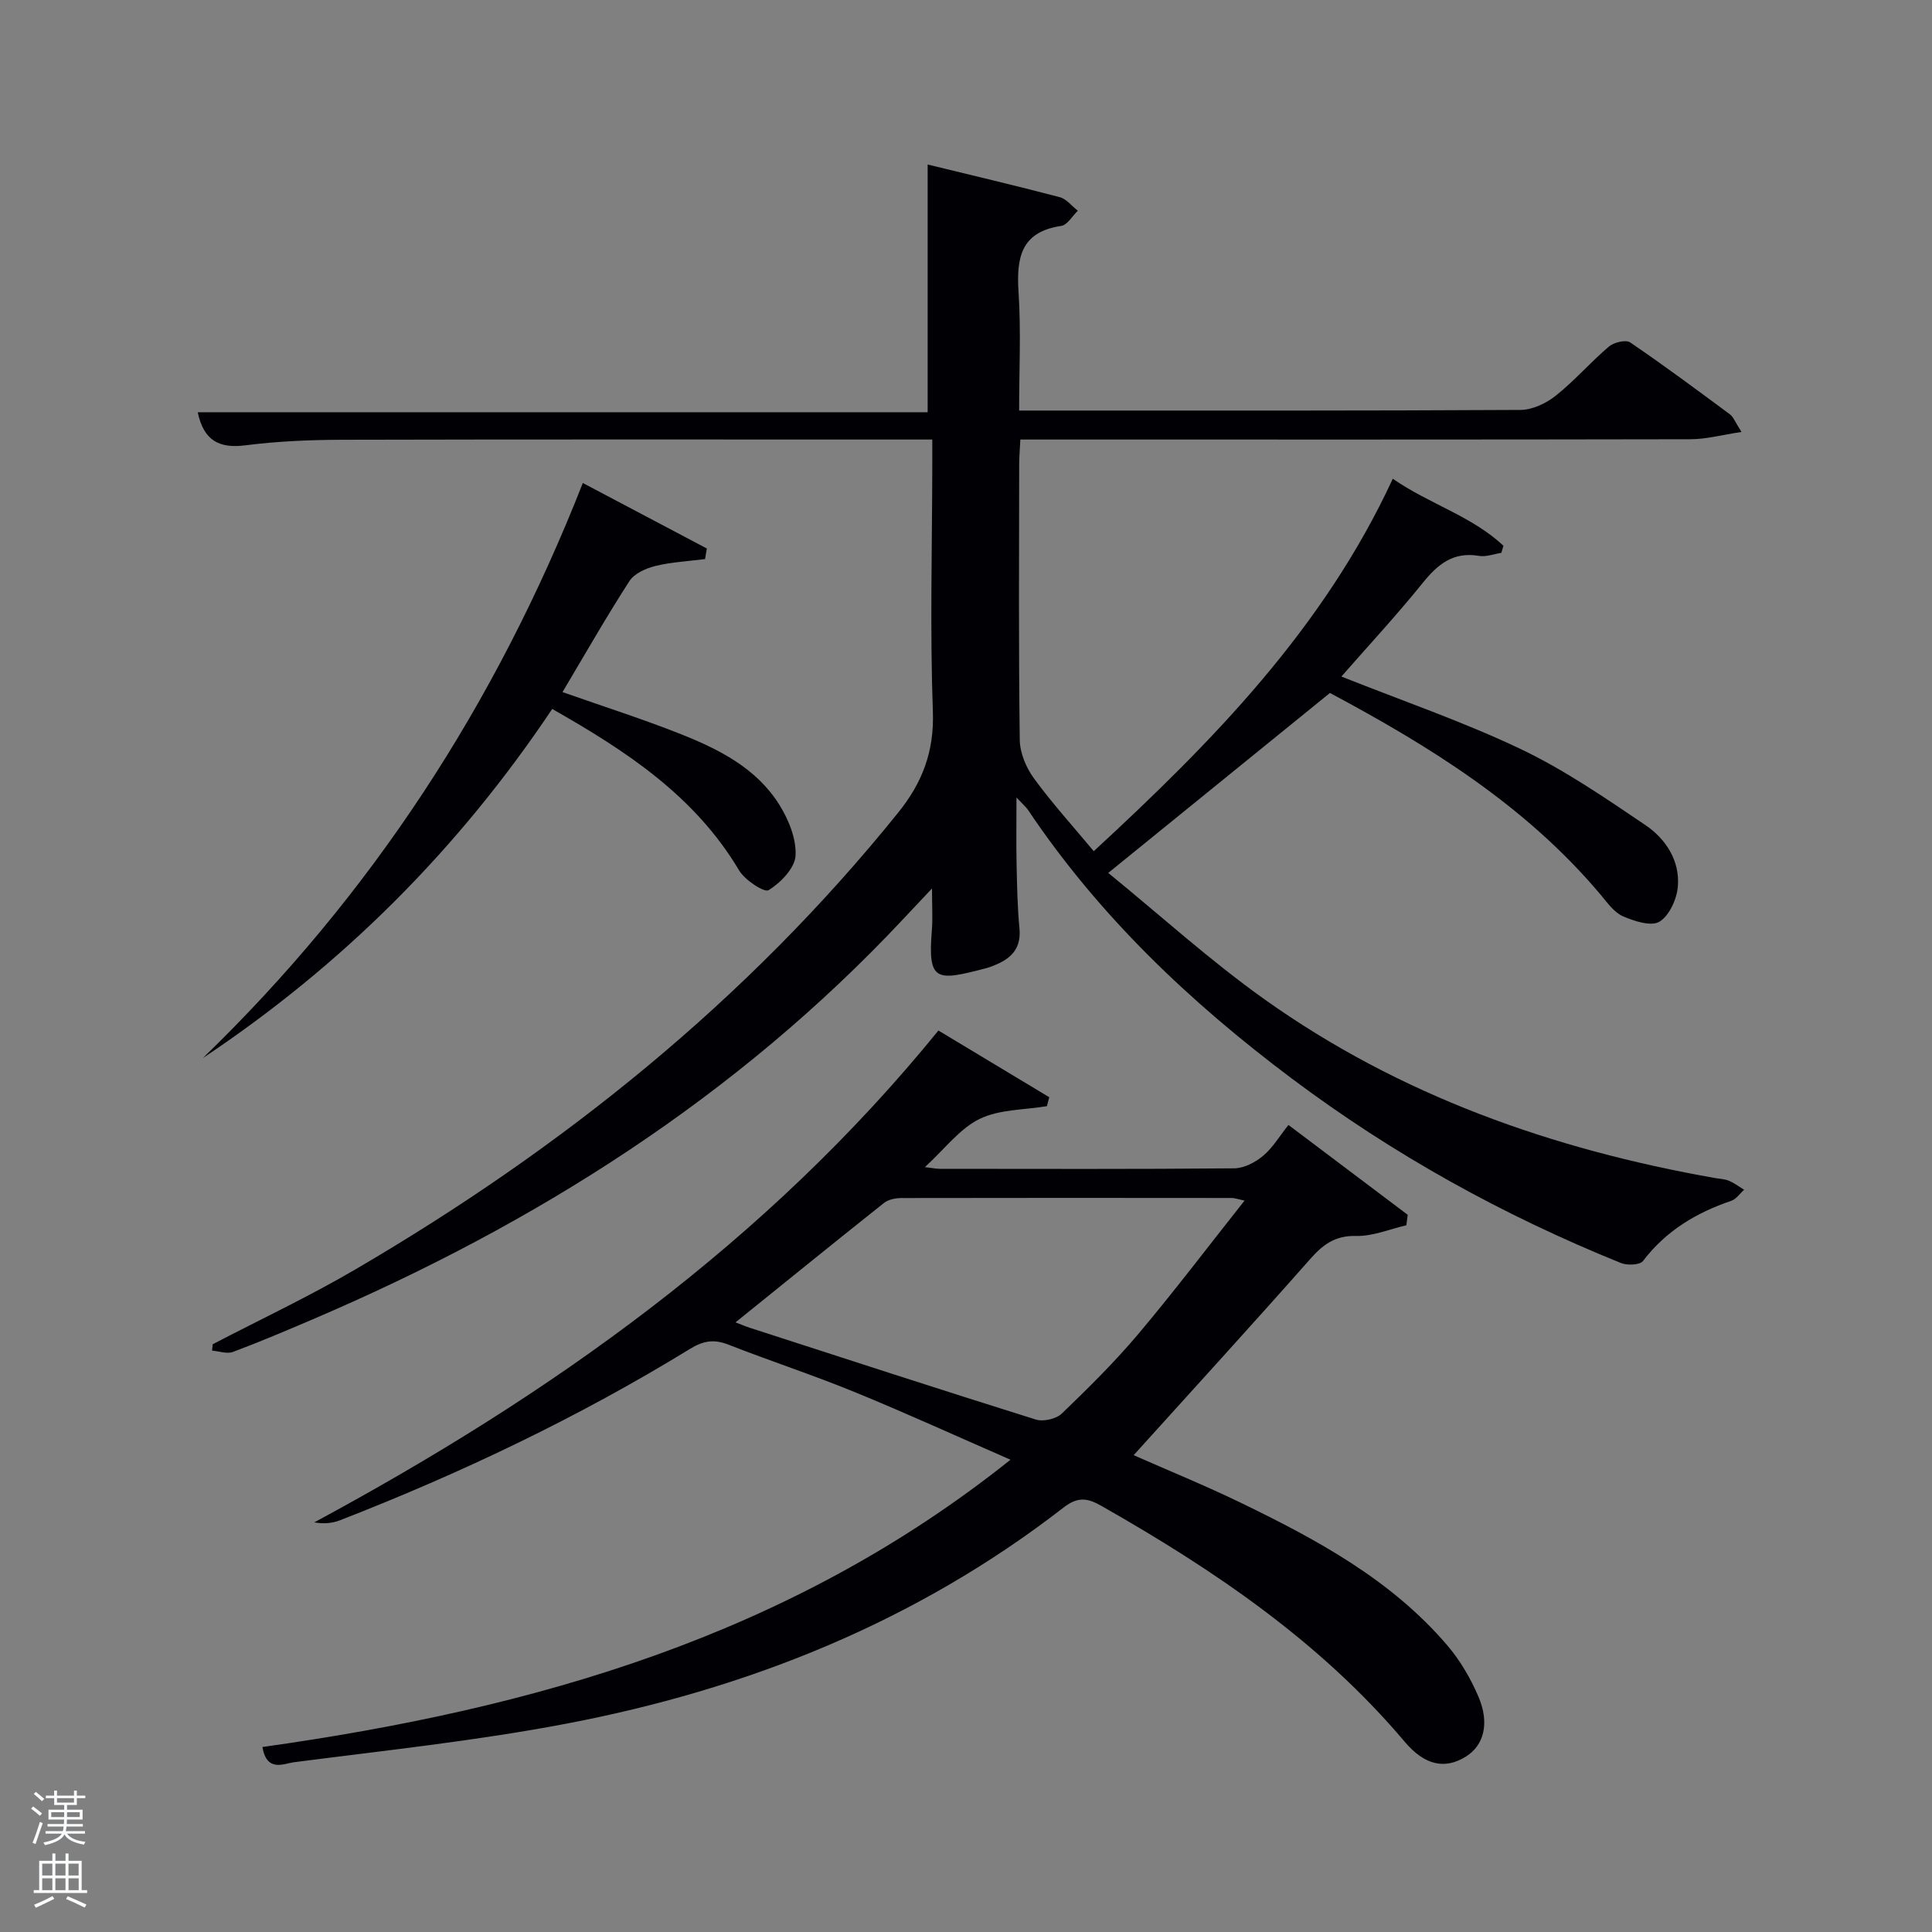 <svg enable-background="new 0 0 400 400" viewBox="0 0 400 400" xmlns="http://www.w3.org/2000/svg"><rect x="0" y="0" width="400" height="400" fill="#808080" stroke="none"/><path d="m6.44 374.46.42-.45c.65.47 1.27.95 1.85 1.44l-.45.49c-.65-.56-1.25-1.06-1.82-1.48m.93 7.33-.63-.26c.55-1.36 1.05-2.8 1.52-4.33.19.1.38.19.59.27-.46 1.29-.95 2.73-1.48 4.32m-.38-10.38.44-.42c.43.34 1.01.82 1.74 1.44l-.49.49c-.53-.51-1.09-1.01-1.69-1.51m2.5.35h1.72v-1.04h.59v1.04h3.52v-1.04h.59v1.04h1.75v.53h-1.75v1.42h-2.03v.97h3.22v2.03h-3.24c0 .35-.01.66-.03.93h3.32v.53h-3.37c-.03.27-.08.58-.15.94h3.96v.53h-3.71c.67.92 1.93 1.48 3.79 1.68-.13.24-.23.44-.29.59-2.13-.38-3.48-1.08-4.04-2.12-.43.97-1.77 1.72-4.03 2.23-.09-.19-.2-.37-.33-.55 2.1-.42 3.37-1.03 3.81-1.83h-3.36v-.53h3.58c.08-.29.13-.61.16-.94h-3.33v-.53h3.39c.02-.27.04-.58.04-.93h-3.23v-2.03h3.25v-.97h-2.07v-1.42h-1.73zm1.12 3.44v1h2.65c.01-.3.02-.44.02-.4v-.25-.35zm1.19-2h3.52v-.91h-3.52zm4.71 2h-2.63v.59c0 .15-.01.28-.01.4h2.64z" fill="#fafbfc"/><path d="m13.56 383.74h.63v1.52h2.72v6.07h1.13v.6h-11.06v-.6h1.13v-6.07h2.73v-1.52h.63v1.52h2.1v-1.52zm-2.69 8.83.38.56c-1.24.63-2.53 1.25-3.85 1.85-.1-.21-.21-.42-.34-.63 1.36-.55 2.63-1.15 3.81-1.78m-2.13-4.27h2.1v-2.45h-2.1zm0 3.04h2.1v-2.46h-2.1zm2.72-3.04h2.1v-2.45h-2.1zm0 3.04h2.1v-2.46h-2.1zm6.07 3.6c-1.41-.71-2.7-1.3-3.86-1.78l.35-.56c1.45.62 2.75 1.19 3.88 1.72zm-1.25-9.09h-2.1v2.45h2.1zm-2.09 5.49h2.1v-2.46h-2.1z" fill="#fafbfc"/><g fill="#010105"><path d="m192.06 85.35c0-17.63 0-34.31 0-51.29 8.79 2.15 18.1 4.33 27.34 6.76 1.4.37 2.51 1.84 3.75 2.81-1.14 1.09-2.16 2.95-3.43 3.14-8.5 1.26-9.3 6.76-8.83 13.89.51 7.92.11 15.9.11 24.34h4.83c32.99 0 65.99.06 98.98-.13 2.47-.01 5.32-1.38 7.31-2.96 3.89-3.1 7.19-6.93 10.99-10.16 1.03-.88 3.51-1.47 4.41-.85 7.02 4.77 13.83 9.84 20.65 14.89.72.54 1.07 1.58 2.39 3.64-4.06.61-7.32 1.51-10.58 1.51-44.16.09-88.32.06-132.47.06-1.97 0-3.94 0-6.26 0-.09 1.96-.24 3.57-.24 5.17-.02 19-.13 37.99.12 56.99.03 2.69 1.3 5.75 2.92 7.97 3.8 5.21 8.17 10.01 12.4 15.1 24.55-22.65 47.57-46.1 61.91-77.11 7.65 5.28 16.43 7.76 22.91 13.88-.14.49-.29.97-.43 1.46-1.55.24-3.17.88-4.63.63-5.33-.91-8.53 1.73-11.67 5.62-5.41 6.71-11.28 13.03-16.82 19.36 12.58 5.01 25.16 9.32 37.1 15 9.07 4.32 17.49 10.11 25.85 15.76 4.21 2.85 7.16 7.36 6.71 12.72-.22 2.61-1.76 6.02-3.8 7.27-1.71 1.04-5.21-.09-7.55-1.11-1.84-.8-3.24-2.8-4.62-4.45-15.52-18.48-35.54-30.83-56.06-41.79-15.21 12.34-30.02 24.37-45.9 37.26 10.72 8.73 21.07 18.14 32.38 26.19 27.98 19.91 59.62 31.05 93.24 36.98.98.17 2.03.2 2.92.58 1.1.46 2.08 1.22 3.11 1.85-.88.78-1.62 1.93-2.65 2.28-7.26 2.47-13.54 6.22-18.28 12.46-.64.85-3.27.95-4.58.42-24.32-9.83-47.1-22.42-68.12-38.18-21.07-15.79-39.94-33.69-54.67-55.68-.36-.53-.88-.95-2.35-2.51 0 5.33-.07 9.51.02 13.68.1 4.48.17 8.98.6 13.44.36 3.81-1.41 5.96-4.61 7.37-.76.33-1.54.65-2.34.86-10.26 2.67-12.07 2.87-11.19-7.85.2-2.46.03-4.95.03-8.67-2.45 2.6-4.2 4.45-5.94 6.31-34.49 36.83-76.11 63.15-122.2 82.86-5.49 2.35-11 4.69-16.59 6.78-1.23.46-2.87-.15-4.32-.27.04-.44.08-.88.13-1.32 9.85-5.13 19.93-9.87 29.5-15.47 42.89-25.07 81.11-55.74 112.43-94.61 5-6.2 7.47-12.66 7.17-20.91-.61-16.97-.15-33.99-.12-50.98 0-1.62 0-3.24 0-5.34-2.26 0-4.05 0-5.84 0-38.83 0-77.65-.05-116.48.05-6.64.02-13.33.31-19.9 1.15-5.42.69-8.63-.97-9.86-6.85z"/><path d="m54.33 361.7c56.06-7.88 109.04-22.86 154.88-59.48-11.41-4.98-21.81-9.74-32.39-14.06-8.6-3.52-17.45-6.41-26.1-9.8-2.95-1.15-5.19-.73-7.84.9-23.02 14.12-47.3 25.69-72.44 35.48-1.6.62-3.36.81-5.37.45 48.93-26.39 93.55-57.95 129.22-101.83 7.81 4.7 15.38 9.25 22.95 13.81-.16.62-.33 1.23-.49 1.85-4.69.79-9.85.64-13.95 2.65-4.11 2.01-7.16 6.17-11.31 9.97 1.58.18 2.33.35 3.07.35 20.33.01 40.66.09 60.98-.1 2.03-.02 4.36-1.24 5.97-2.59 2-1.67 3.4-4.07 5.25-6.39 8.9 6.7 16.79 12.65 24.69 18.6-.09.72-.18 1.45-.28 2.17-3.47.8-6.96 2.3-10.42 2.21-4.39-.1-6.88 1.82-9.56 4.86-11.99 13.58-24.21 26.94-36.48 40.53 7.11 3.14 14.75 6.25 22.16 9.84 15.77 7.64 31.17 15.94 42.79 29.55 2.65 3.1 4.81 6.81 6.42 10.57 2.39 5.56 1.14 10.14-2.61 12.46-4.26 2.64-8.45 1.88-12.66-3.11-17.48-20.7-39.45-35.55-62.72-48.78-2.86-1.63-4.86-2.04-7.88.3-30.57 23.71-65.54 37.66-103.23 44.81-18.56 3.52-37.42 5.51-56.17 7.94-2.04.27-5.58 2.14-6.48-3.16zm97.95-87.92c1.21.46 2.11.85 3.04 1.15 19.7 6.37 39.38 12.79 59.13 18.97 1.56.49 4.23-.12 5.4-1.25 5.51-5.3 10.97-10.7 15.89-16.54 7.42-8.81 14.38-18.01 21.93-27.54-1.67-.36-2.12-.54-2.57-.54-22.8-.02-45.6-.04-68.4.01-1.24 0-2.75.28-3.67 1.01-10.14 8.05-20.18 16.21-30.75 24.73z"/><path d="m116.46 143.29c8.6 3.03 16.66 5.59 24.51 8.71 7.93 3.15 15.63 7.05 20.35 14.56 1.95 3.1 3.58 7.1 3.39 10.59-.14 2.58-3.08 5.6-5.57 7.15-.9.56-4.93-2.09-6.13-4.11-9.14-15.39-23.33-24.69-38.68-33.41-19.43 29.05-43.45 53.04-72.33 72.28 34.82-33.68 60.64-73.21 78.67-119.06 8.73 4.61 17.2 9.09 25.67 13.56-.12.73-.24 1.46-.36 2.19-3.44.44-6.94.61-10.29 1.43-1.96.48-4.35 1.55-5.37 3.12-4.76 7.37-9.12 15.02-13.86 22.99z"/></g></svg>